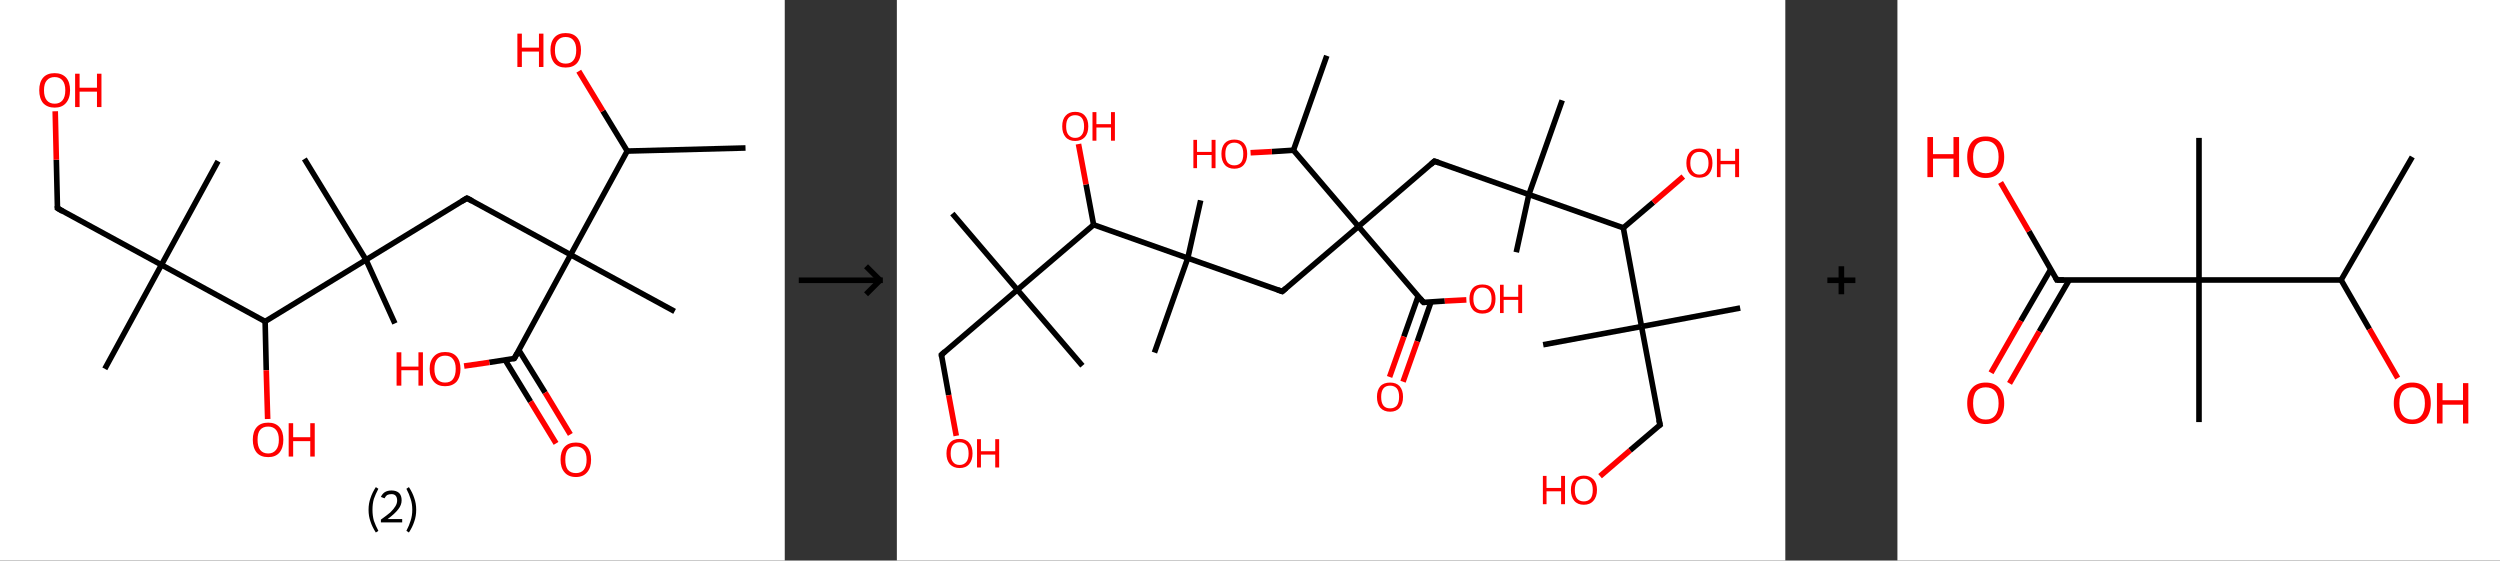 <?xml version='1.0' encoding='ASCII' standalone='yes'?>
<svg xmlns="http://www.w3.org/2000/svg" xmlns:xlink="http://www.w3.org/1999/xlink" version="1.1" width="892.0px" viewBox="0 0 892.0 200.0" height="200.0px">
  <rect x="0" y="0" width="892.0" height="200.0" fill="#333333" stroke="none"/>
  <g>
    <g transform="translate(0, 0) scale(1 1) "><!-- END OF HEADER -->
<rect style="opacity:1.0;fill:#FFFFFF;stroke:none" width="280.0" height="200.0" x="0.0" y="0.0"> </rect>
<path class="bond-0 atom-0 atom-1" d="M 266.0,52.8 L 223.8,53.9" style="fill:none;fill-rule:evenodd;stroke:#000000;stroke-width:2.0px;stroke-linecap:butt;stroke-linejoin:miter;stroke-opacity:1"/>
<path class="bond-1 atom-1 atom-2" d="M 223.8,53.9 L 215.1,39.6" style="fill:none;fill-rule:evenodd;stroke:#000000;stroke-width:2.0px;stroke-linecap:butt;stroke-linejoin:miter;stroke-opacity:1"/>
<path class="bond-1 atom-1 atom-2" d="M 215.1,39.6 L 206.5,25.4" style="fill:none;fill-rule:evenodd;stroke:#FF0000;stroke-width:2.0px;stroke-linecap:butt;stroke-linejoin:miter;stroke-opacity:1"/>
<path class="bond-2 atom-1 atom-3" d="M 223.8,53.9 L 203.6,90.9" style="fill:none;fill-rule:evenodd;stroke:#000000;stroke-width:2.0px;stroke-linecap:butt;stroke-linejoin:miter;stroke-opacity:1"/>
<path class="bond-3 atom-3 atom-4" d="M 203.6,90.9 L 240.7,111.1" style="fill:none;fill-rule:evenodd;stroke:#000000;stroke-width:2.0px;stroke-linecap:butt;stroke-linejoin:miter;stroke-opacity:1"/>
<path class="bond-4 atom-3 atom-5" d="M 203.6,90.9 L 166.6,70.7" style="fill:none;fill-rule:evenodd;stroke:#000000;stroke-width:2.0px;stroke-linecap:butt;stroke-linejoin:miter;stroke-opacity:1"/>
<path class="bond-5 atom-5 atom-6" d="M 166.6,70.7 L 130.6,92.7" style="fill:none;fill-rule:evenodd;stroke:#000000;stroke-width:2.0px;stroke-linecap:butt;stroke-linejoin:miter;stroke-opacity:1"/>
<path class="bond-6 atom-6 atom-7" d="M 130.6,92.7 L 108.6,56.7" style="fill:none;fill-rule:evenodd;stroke:#000000;stroke-width:2.0px;stroke-linecap:butt;stroke-linejoin:miter;stroke-opacity:1"/>
<path class="bond-7 atom-6 atom-8" d="M 130.6,92.7 L 140.9,115.4" style="fill:none;fill-rule:evenodd;stroke:#000000;stroke-width:2.0px;stroke-linecap:butt;stroke-linejoin:miter;stroke-opacity:1"/>
<path class="bond-8 atom-6 atom-9" d="M 130.6,92.7 L 94.6,114.7" style="fill:none;fill-rule:evenodd;stroke:#000000;stroke-width:2.0px;stroke-linecap:butt;stroke-linejoin:miter;stroke-opacity:1"/>
<path class="bond-9 atom-9 atom-10" d="M 94.6,114.7 L 95.0,132.1" style="fill:none;fill-rule:evenodd;stroke:#000000;stroke-width:2.0px;stroke-linecap:butt;stroke-linejoin:miter;stroke-opacity:1"/>
<path class="bond-9 atom-9 atom-10" d="M 95.0,132.1 L 95.5,149.5" style="fill:none;fill-rule:evenodd;stroke:#FF0000;stroke-width:2.0px;stroke-linecap:butt;stroke-linejoin:miter;stroke-opacity:1"/>
<path class="bond-10 atom-9 atom-11" d="M 94.6,114.7 L 57.6,94.5" style="fill:none;fill-rule:evenodd;stroke:#000000;stroke-width:2.0px;stroke-linecap:butt;stroke-linejoin:miter;stroke-opacity:1"/>
<path class="bond-11 atom-11 atom-12" d="M 57.6,94.5 L 37.4,131.6" style="fill:none;fill-rule:evenodd;stroke:#000000;stroke-width:2.0px;stroke-linecap:butt;stroke-linejoin:miter;stroke-opacity:1"/>
<path class="bond-12 atom-11 atom-13" d="M 57.6,94.5 L 77.8,57.5" style="fill:none;fill-rule:evenodd;stroke:#000000;stroke-width:2.0px;stroke-linecap:butt;stroke-linejoin:miter;stroke-opacity:1"/>
<path class="bond-13 atom-11 atom-14" d="M 57.6,94.5 L 20.5,74.3" style="fill:none;fill-rule:evenodd;stroke:#000000;stroke-width:2.0px;stroke-linecap:butt;stroke-linejoin:miter;stroke-opacity:1"/>
<path class="bond-14 atom-14 atom-15" d="M 20.5,74.3 L 20.1,57.0" style="fill:none;fill-rule:evenodd;stroke:#000000;stroke-width:2.0px;stroke-linecap:butt;stroke-linejoin:miter;stroke-opacity:1"/>
<path class="bond-14 atom-14 atom-15" d="M 20.1,57.0 L 19.7,39.7" style="fill:none;fill-rule:evenodd;stroke:#FF0000;stroke-width:2.0px;stroke-linecap:butt;stroke-linejoin:miter;stroke-opacity:1"/>
<path class="bond-15 atom-3 atom-16" d="M 203.6,90.9 L 183.5,127.9" style="fill:none;fill-rule:evenodd;stroke:#000000;stroke-width:2.0px;stroke-linecap:butt;stroke-linejoin:miter;stroke-opacity:1"/>
<path class="bond-16 atom-16 atom-17" d="M 180.2,128.4 L 189.3,143.3" style="fill:none;fill-rule:evenodd;stroke:#000000;stroke-width:2.0px;stroke-linecap:butt;stroke-linejoin:miter;stroke-opacity:1"/>
<path class="bond-16 atom-16 atom-17" d="M 189.3,143.3 L 198.4,158.2" style="fill:none;fill-rule:evenodd;stroke:#FF0000;stroke-width:2.0px;stroke-linecap:butt;stroke-linejoin:miter;stroke-opacity:1"/>
<path class="bond-16 atom-16 atom-17" d="M 185.1,124.9 L 194.5,140.1" style="fill:none;fill-rule:evenodd;stroke:#000000;stroke-width:2.0px;stroke-linecap:butt;stroke-linejoin:miter;stroke-opacity:1"/>
<path class="bond-16 atom-16 atom-17" d="M 194.5,140.1 L 203.5,155.0" style="fill:none;fill-rule:evenodd;stroke:#FF0000;stroke-width:2.0px;stroke-linecap:butt;stroke-linejoin:miter;stroke-opacity:1"/>
<path class="bond-17 atom-16 atom-18" d="M 183.5,127.9 L 174.6,129.3" style="fill:none;fill-rule:evenodd;stroke:#000000;stroke-width:2.0px;stroke-linecap:butt;stroke-linejoin:miter;stroke-opacity:1"/>
<path class="bond-17 atom-16 atom-18" d="M 174.6,129.3 L 165.6,130.6" style="fill:none;fill-rule:evenodd;stroke:#FF0000;stroke-width:2.0px;stroke-linecap:butt;stroke-linejoin:miter;stroke-opacity:1"/>
<path d="M 168.5,71.7 L 166.6,70.7 L 164.8,71.8" style="fill:none;stroke:#000000;stroke-width:2.0px;stroke-linecap:butt;stroke-linejoin:miter;stroke-opacity:1;"/>
<path d="M 22.4,75.4 L 20.5,74.3 L 20.5,73.5" style="fill:none;stroke:#000000;stroke-width:2.0px;stroke-linecap:butt;stroke-linejoin:miter;stroke-opacity:1;"/>
<path d="M 184.5,126.1 L 183.5,127.9 L 183.0,128.0" style="fill:none;stroke:#000000;stroke-width:2.0px;stroke-linecap:butt;stroke-linejoin:miter;stroke-opacity:1;"/>
<path class="atom-2" d="M 184.6 12.0 L 186.2 12.0 L 186.2 17.0 L 192.3 17.0 L 192.3 12.0 L 193.9 12.0 L 193.9 23.9 L 192.3 23.9 L 192.3 18.4 L 186.2 18.4 L 186.2 23.9 L 184.6 23.9 L 184.6 12.0 " fill="#FF0000"/>
<path class="atom-2" d="M 196.4 17.9 Q 196.4 15.0, 197.8 13.4 Q 199.2 11.8, 201.8 11.8 Q 204.5 11.8, 205.9 13.4 Q 207.3 15.0, 207.3 17.9 Q 207.3 20.8, 205.9 22.5 Q 204.5 24.1, 201.8 24.1 Q 199.2 24.1, 197.8 22.5 Q 196.4 20.8, 196.4 17.9 M 201.8 22.7 Q 203.7 22.7, 204.6 21.5 Q 205.6 20.3, 205.6 17.9 Q 205.6 15.6, 204.6 14.4 Q 203.7 13.2, 201.8 13.2 Q 200.0 13.2, 199.0 14.4 Q 198.0 15.5, 198.0 17.9 Q 198.0 20.3, 199.0 21.5 Q 200.0 22.7, 201.8 22.7 " fill="#FF0000"/>
<path class="atom-10" d="M 90.2 156.9 Q 90.2 154.0, 91.6 152.4 Q 93.0 150.8, 95.7 150.8 Q 98.3 150.8, 99.7 152.4 Q 101.1 154.0, 101.1 156.9 Q 101.1 159.8, 99.7 161.5 Q 98.3 163.1, 95.7 163.1 Q 93.0 163.1, 91.6 161.5 Q 90.2 159.8, 90.2 156.9 M 95.7 161.8 Q 97.5 161.8, 98.5 160.5 Q 99.5 159.3, 99.5 156.9 Q 99.5 154.6, 98.5 153.4 Q 97.5 152.2, 95.7 152.2 Q 93.8 152.2, 92.8 153.4 Q 91.9 154.5, 91.9 156.9 Q 91.9 159.3, 92.8 160.5 Q 93.8 161.8, 95.7 161.8 " fill="#FF0000"/>
<path class="atom-10" d="M 103.0 151.0 L 104.6 151.0 L 104.6 156.0 L 110.7 156.0 L 110.7 151.0 L 112.3 151.0 L 112.3 162.9 L 110.7 162.9 L 110.7 157.4 L 104.6 157.4 L 104.6 162.9 L 103.0 162.9 L 103.0 151.0 " fill="#FF0000"/>
<path class="atom-15" d="M 14.0 32.2 Q 14.0 29.3, 15.4 27.7 Q 16.8 26.1, 19.5 26.1 Q 22.1 26.1, 23.6 27.7 Q 25.0 29.3, 25.0 32.2 Q 25.0 35.1, 23.5 36.8 Q 22.1 38.4, 19.5 38.4 Q 16.9 38.4, 15.4 36.8 Q 14.0 35.1, 14.0 32.2 M 19.5 37.0 Q 21.3 37.0, 22.3 35.8 Q 23.3 34.6, 23.3 32.2 Q 23.3 29.9, 22.3 28.7 Q 21.3 27.5, 19.5 27.5 Q 17.7 27.5, 16.7 28.7 Q 15.7 29.8, 15.7 32.2 Q 15.7 34.6, 16.7 35.8 Q 17.7 37.0, 19.5 37.0 " fill="#FF0000"/>
<path class="atom-15" d="M 26.8 26.3 L 28.4 26.3 L 28.4 31.3 L 34.6 31.3 L 34.6 26.3 L 36.2 26.3 L 36.2 38.2 L 34.6 38.2 L 34.6 32.7 L 28.4 32.7 L 28.4 38.2 L 26.8 38.2 L 26.8 26.3 " fill="#FF0000"/>
<path class="atom-17" d="M 200.0 164.0 Q 200.0 161.1, 201.4 159.5 Q 202.8 157.9, 205.5 157.9 Q 208.1 157.9, 209.5 159.5 Q 210.9 161.1, 210.9 164.0 Q 210.9 166.9, 209.5 168.5 Q 208.1 170.2, 205.5 170.2 Q 202.8 170.2, 201.4 168.5 Q 200.0 166.9, 200.0 164.0 M 205.5 168.8 Q 207.3 168.8, 208.3 167.6 Q 209.3 166.4, 209.3 164.0 Q 209.3 161.6, 208.3 160.5 Q 207.3 159.3, 205.5 159.3 Q 203.6 159.3, 202.6 160.4 Q 201.7 161.6, 201.7 164.0 Q 201.7 166.4, 202.6 167.6 Q 203.6 168.8, 205.5 168.8 " fill="#FF0000"/>
<path class="atom-18" d="M 141.5 125.7 L 143.2 125.7 L 143.2 130.8 L 149.3 130.8 L 149.3 125.7 L 150.9 125.7 L 150.9 137.6 L 149.3 137.6 L 149.3 132.1 L 143.2 132.1 L 143.2 137.6 L 141.5 137.6 L 141.5 125.7 " fill="#FF0000"/>
<path class="atom-18" d="M 153.3 131.6 Q 153.3 128.8, 154.8 127.2 Q 156.2 125.6, 158.8 125.6 Q 161.5 125.6, 162.9 127.2 Q 164.3 128.8, 164.3 131.6 Q 164.3 134.5, 162.9 136.2 Q 161.4 137.8, 158.8 137.8 Q 156.2 137.8, 154.8 136.2 Q 153.3 134.5, 153.3 131.6 M 158.8 136.5 Q 160.7 136.5, 161.6 135.3 Q 162.6 134.0, 162.6 131.6 Q 162.6 129.3, 161.6 128.1 Q 160.7 126.9, 158.8 126.9 Q 157.0 126.9, 156.0 128.1 Q 155.0 129.3, 155.0 131.6 Q 155.0 134.0, 156.0 135.3 Q 157.0 136.5, 158.8 136.5 " fill="#FF0000"/>
<path class="legend" d="M 131.5 181.9 Q 131.5 179.6, 132.2 177.7 Q 132.8 175.8, 134.1 173.8 L 135.0 174.4 Q 134.0 176.3, 133.4 178.0 Q 132.9 179.7, 132.9 181.9 Q 132.9 184.0, 133.4 185.8 Q 134.0 187.5, 135.0 189.4 L 134.1 190.0 Q 132.8 188.0, 132.2 186.1 Q 131.5 184.2, 131.5 181.9 " fill="#000000"/>
<path class="legend" d="M 135.9 177.3 Q 136.4 176.2, 137.3 175.6 Q 138.3 175.0, 139.7 175.0 Q 141.4 175.0, 142.4 175.9 Q 143.3 176.8, 143.3 178.5 Q 143.3 180.2, 142.1 181.7 Q 140.9 183.3, 138.3 185.2 L 143.5 185.2 L 143.5 186.4 L 135.9 186.4 L 135.9 185.4 Q 138.0 183.9, 139.3 182.8 Q 140.5 181.6, 141.1 180.6 Q 141.7 179.6, 141.7 178.6 Q 141.7 177.5, 141.2 176.9 Q 140.7 176.3, 139.7 176.3 Q 138.8 176.3, 138.2 176.6 Q 137.6 177.0, 137.2 177.8 L 135.9 177.3 " fill="#000000"/>
<path class="legend" d="M 148.5 181.9 Q 148.5 184.2, 147.8 186.1 Q 147.2 188.0, 145.9 190.0 L 145.0 189.4 Q 146.0 187.5, 146.5 185.8 Q 147.1 184.0, 147.1 181.9 Q 147.1 179.7, 146.5 178.0 Q 146.0 176.3, 145.0 174.4 L 145.9 173.8 Q 147.2 175.8, 147.8 177.7 Q 148.5 179.6, 148.5 181.9 " fill="#000000"/>
</g>
    <g transform="translate(280.0, 0) scale(1 1) "><line x1="5" y1="100" x2="35" y2="100" style="stroke:rgb(0,0,0);stroke-width:2"/>
  <line x1="34" y1="100" x2="29" y2="95" style="stroke:rgb(0,0,0);stroke-width:2"/>
  <line x1="34" y1="100" x2="29" y2="105" style="stroke:rgb(0,0,0);stroke-width:2"/>
</g>
    <g transform="translate(320.0, 0) scale(1 1) "><!-- END OF HEADER -->
<rect style="opacity:1.0;fill:#FFFFFF;stroke:none" width="317.0" height="200.0" x="0.0" y="0.0"> </rect>
<path class="bond-0 atom-0 atom-1" d="M 153.4,19.9 L 141.5,53.6" style="fill:none;fill-rule:evenodd;stroke:#000000;stroke-width:2.0px;stroke-linecap:butt;stroke-linejoin:miter;stroke-opacity:1"/>
<path class="bond-1 atom-1 atom-2" d="M 141.5,53.6 L 133.8,54.1" style="fill:none;fill-rule:evenodd;stroke:#000000;stroke-width:2.0px;stroke-linecap:butt;stroke-linejoin:miter;stroke-opacity:1"/>
<path class="bond-1 atom-1 atom-2" d="M 133.8,54.1 L 126.2,54.5" style="fill:none;fill-rule:evenodd;stroke:#FF0000;stroke-width:2.0px;stroke-linecap:butt;stroke-linejoin:miter;stroke-opacity:1"/>
<path class="bond-2 atom-1 atom-3" d="M 141.5,53.6 L 164.7,80.8" style="fill:none;fill-rule:evenodd;stroke:#000000;stroke-width:2.0px;stroke-linecap:butt;stroke-linejoin:miter;stroke-opacity:1"/>
<path class="bond-3 atom-3 atom-4" d="M 164.7,80.8 L 137.5,104.0" style="fill:none;fill-rule:evenodd;stroke:#000000;stroke-width:2.0px;stroke-linecap:butt;stroke-linejoin:miter;stroke-opacity:1"/>
<path class="bond-4 atom-4 atom-5" d="M 137.5,104.0 L 103.8,92.1" style="fill:none;fill-rule:evenodd;stroke:#000000;stroke-width:2.0px;stroke-linecap:butt;stroke-linejoin:miter;stroke-opacity:1"/>
<path class="bond-5 atom-5 atom-6" d="M 103.8,92.1 L 108.4,71.5" style="fill:none;fill-rule:evenodd;stroke:#000000;stroke-width:2.0px;stroke-linecap:butt;stroke-linejoin:miter;stroke-opacity:1"/>
<path class="bond-6 atom-5 atom-7" d="M 103.8,92.1 L 91.9,125.8" style="fill:none;fill-rule:evenodd;stroke:#000000;stroke-width:2.0px;stroke-linecap:butt;stroke-linejoin:miter;stroke-opacity:1"/>
<path class="bond-7 atom-5 atom-8" d="M 103.8,92.1 L 70.2,80.2" style="fill:none;fill-rule:evenodd;stroke:#000000;stroke-width:2.0px;stroke-linecap:butt;stroke-linejoin:miter;stroke-opacity:1"/>
<path class="bond-8 atom-8 atom-9" d="M 70.2,80.2 L 67.5,65.8" style="fill:none;fill-rule:evenodd;stroke:#000000;stroke-width:2.0px;stroke-linecap:butt;stroke-linejoin:miter;stroke-opacity:1"/>
<path class="bond-8 atom-8 atom-9" d="M 67.5,65.8 L 64.8,51.4" style="fill:none;fill-rule:evenodd;stroke:#FF0000;stroke-width:2.0px;stroke-linecap:butt;stroke-linejoin:miter;stroke-opacity:1"/>
<path class="bond-9 atom-8 atom-10" d="M 70.2,80.2 L 43.0,103.4" style="fill:none;fill-rule:evenodd;stroke:#000000;stroke-width:2.0px;stroke-linecap:butt;stroke-linejoin:miter;stroke-opacity:1"/>
<path class="bond-10 atom-10 atom-11" d="M 43.0,103.4 L 19.8,76.2" style="fill:none;fill-rule:evenodd;stroke:#000000;stroke-width:2.0px;stroke-linecap:butt;stroke-linejoin:miter;stroke-opacity:1"/>
<path class="bond-11 atom-10 atom-12" d="M 43.0,103.4 L 66.2,130.5" style="fill:none;fill-rule:evenodd;stroke:#000000;stroke-width:2.0px;stroke-linecap:butt;stroke-linejoin:miter;stroke-opacity:1"/>
<path class="bond-12 atom-10 atom-13" d="M 43.0,103.4 L 15.9,126.6" style="fill:none;fill-rule:evenodd;stroke:#000000;stroke-width:2.0px;stroke-linecap:butt;stroke-linejoin:miter;stroke-opacity:1"/>
<path class="bond-13 atom-13 atom-14" d="M 15.9,126.6 L 18.5,141.0" style="fill:none;fill-rule:evenodd;stroke:#000000;stroke-width:2.0px;stroke-linecap:butt;stroke-linejoin:miter;stroke-opacity:1"/>
<path class="bond-13 atom-13 atom-14" d="M 18.5,141.0 L 21.2,155.5" style="fill:none;fill-rule:evenodd;stroke:#FF0000;stroke-width:2.0px;stroke-linecap:butt;stroke-linejoin:miter;stroke-opacity:1"/>
<path class="bond-14 atom-3 atom-15" d="M 164.7,80.8 L 191.8,57.5" style="fill:none;fill-rule:evenodd;stroke:#000000;stroke-width:2.0px;stroke-linecap:butt;stroke-linejoin:miter;stroke-opacity:1"/>
<path class="bond-15 atom-15 atom-16" d="M 191.8,57.5 L 225.5,69.4" style="fill:none;fill-rule:evenodd;stroke:#000000;stroke-width:2.0px;stroke-linecap:butt;stroke-linejoin:miter;stroke-opacity:1"/>
<path class="bond-16 atom-16 atom-17" d="M 225.5,69.4 L 221.0,90.0" style="fill:none;fill-rule:evenodd;stroke:#000000;stroke-width:2.0px;stroke-linecap:butt;stroke-linejoin:miter;stroke-opacity:1"/>
<path class="bond-17 atom-16 atom-18" d="M 225.5,69.4 L 237.4,35.8" style="fill:none;fill-rule:evenodd;stroke:#000000;stroke-width:2.0px;stroke-linecap:butt;stroke-linejoin:miter;stroke-opacity:1"/>
<path class="bond-18 atom-16 atom-19" d="M 225.5,69.4 L 259.2,81.3" style="fill:none;fill-rule:evenodd;stroke:#000000;stroke-width:2.0px;stroke-linecap:butt;stroke-linejoin:miter;stroke-opacity:1"/>
<path class="bond-19 atom-19 atom-20" d="M 259.2,81.3 L 269.9,72.2" style="fill:none;fill-rule:evenodd;stroke:#000000;stroke-width:2.0px;stroke-linecap:butt;stroke-linejoin:miter;stroke-opacity:1"/>
<path class="bond-19 atom-19 atom-20" d="M 269.9,72.2 L 280.6,63.0" style="fill:none;fill-rule:evenodd;stroke:#FF0000;stroke-width:2.0px;stroke-linecap:butt;stroke-linejoin:miter;stroke-opacity:1"/>
<path class="bond-20 atom-19 atom-21" d="M 259.2,81.3 L 265.7,116.5" style="fill:none;fill-rule:evenodd;stroke:#000000;stroke-width:2.0px;stroke-linecap:butt;stroke-linejoin:miter;stroke-opacity:1"/>
<path class="bond-21 atom-21 atom-22" d="M 265.7,116.5 L 300.9,109.9" style="fill:none;fill-rule:evenodd;stroke:#000000;stroke-width:2.0px;stroke-linecap:butt;stroke-linejoin:miter;stroke-opacity:1"/>
<path class="bond-22 atom-21 atom-23" d="M 265.7,116.5 L 230.6,123.0" style="fill:none;fill-rule:evenodd;stroke:#000000;stroke-width:2.0px;stroke-linecap:butt;stroke-linejoin:miter;stroke-opacity:1"/>
<path class="bond-23 atom-21 atom-24" d="M 265.7,116.5 L 272.3,151.6" style="fill:none;fill-rule:evenodd;stroke:#000000;stroke-width:2.0px;stroke-linecap:butt;stroke-linejoin:miter;stroke-opacity:1"/>
<path class="bond-24 atom-24 atom-25" d="M 272.3,151.6 L 261.6,160.7" style="fill:none;fill-rule:evenodd;stroke:#000000;stroke-width:2.0px;stroke-linecap:butt;stroke-linejoin:miter;stroke-opacity:1"/>
<path class="bond-24 atom-24 atom-25" d="M 261.6,160.7 L 250.9,169.9" style="fill:none;fill-rule:evenodd;stroke:#FF0000;stroke-width:2.0px;stroke-linecap:butt;stroke-linejoin:miter;stroke-opacity:1"/>
<path class="bond-25 atom-3 atom-26" d="M 164.7,80.8 L 187.9,107.9" style="fill:none;fill-rule:evenodd;stroke:#000000;stroke-width:2.0px;stroke-linecap:butt;stroke-linejoin:miter;stroke-opacity:1"/>
<path class="bond-26 atom-26 atom-27" d="M 186.0,105.7 L 180.9,120.1" style="fill:none;fill-rule:evenodd;stroke:#000000;stroke-width:2.0px;stroke-linecap:butt;stroke-linejoin:miter;stroke-opacity:1"/>
<path class="bond-26 atom-26 atom-27" d="M 180.9,120.1 L 175.8,134.5" style="fill:none;fill-rule:evenodd;stroke:#FF0000;stroke-width:2.0px;stroke-linecap:butt;stroke-linejoin:miter;stroke-opacity:1"/>
<path class="bond-26 atom-26 atom-27" d="M 190.6,107.7 L 185.7,121.8" style="fill:none;fill-rule:evenodd;stroke:#000000;stroke-width:2.0px;stroke-linecap:butt;stroke-linejoin:miter;stroke-opacity:1"/>
<path class="bond-26 atom-26 atom-27" d="M 185.7,121.8 L 180.6,136.2" style="fill:none;fill-rule:evenodd;stroke:#FF0000;stroke-width:2.0px;stroke-linecap:butt;stroke-linejoin:miter;stroke-opacity:1"/>
<path class="bond-27 atom-26 atom-28" d="M 187.9,107.9 L 195.5,107.4" style="fill:none;fill-rule:evenodd;stroke:#000000;stroke-width:2.0px;stroke-linecap:butt;stroke-linejoin:miter;stroke-opacity:1"/>
<path class="bond-27 atom-26 atom-28" d="M 195.5,107.4 L 203.2,107.0" style="fill:none;fill-rule:evenodd;stroke:#FF0000;stroke-width:2.0px;stroke-linecap:butt;stroke-linejoin:miter;stroke-opacity:1"/>
<path d="M 138.9,102.8 L 137.5,104.0 L 135.8,103.4" style="fill:none;stroke:#000000;stroke-width:2.0px;stroke-linecap:butt;stroke-linejoin:miter;stroke-opacity:1;"/>
<path d="M 17.2,125.4 L 15.9,126.6 L 16.0,127.3" style="fill:none;stroke:#000000;stroke-width:2.0px;stroke-linecap:butt;stroke-linejoin:miter;stroke-opacity:1;"/>
<path d="M 190.5,58.7 L 191.8,57.5 L 193.5,58.1" style="fill:none;stroke:#000000;stroke-width:2.0px;stroke-linecap:butt;stroke-linejoin:miter;stroke-opacity:1;"/>
<path d="M 271.9,149.8 L 272.3,151.6 L 271.7,152.0" style="fill:none;stroke:#000000;stroke-width:2.0px;stroke-linecap:butt;stroke-linejoin:miter;stroke-opacity:1;"/>
<path d="M 186.7,106.5 L 187.9,107.9 L 188.3,107.9" style="fill:none;stroke:#000000;stroke-width:2.0px;stroke-linecap:butt;stroke-linejoin:miter;stroke-opacity:1;"/>
<path class="atom-2" d="M 105.8 49.9 L 107.1 49.9 L 107.1 54.2 L 112.3 54.2 L 112.3 49.9 L 113.7 49.9 L 113.7 60.0 L 112.3 60.0 L 112.3 55.3 L 107.1 55.3 L 107.1 60.0 L 105.8 60.0 L 105.8 49.9 " fill="#FF0000"/>
<path class="atom-2" d="M 115.8 54.9 Q 115.8 52.5, 117.0 51.1 Q 118.2 49.8, 120.4 49.8 Q 122.6 49.8, 123.8 51.1 Q 125.0 52.5, 125.0 54.9 Q 125.0 57.4, 123.8 58.8 Q 122.6 60.2, 120.4 60.2 Q 118.2 60.2, 117.0 58.8 Q 115.8 57.4, 115.8 54.9 M 120.4 59.0 Q 121.9 59.0, 122.8 58.0 Q 123.6 57.0, 123.6 54.9 Q 123.6 52.9, 122.8 51.9 Q 121.9 50.9, 120.4 50.9 Q 118.9 50.9, 118.0 51.9 Q 117.2 52.9, 117.2 54.9 Q 117.2 57.0, 118.0 58.0 Q 118.9 59.0, 120.4 59.0 " fill="#FF0000"/>
<path class="atom-9" d="M 59.0 45.1 Q 59.0 42.6, 60.2 41.3 Q 61.4 39.9, 63.6 39.9 Q 65.9 39.9, 67.1 41.3 Q 68.3 42.6, 68.3 45.1 Q 68.3 47.5, 67.1 48.9 Q 65.8 50.3, 63.6 50.3 Q 61.4 50.3, 60.2 48.9 Q 59.0 47.5, 59.0 45.1 M 63.6 49.2 Q 65.2 49.2, 66.0 48.1 Q 66.8 47.1, 66.8 45.1 Q 66.8 43.1, 66.0 42.1 Q 65.2 41.1, 63.6 41.1 Q 62.1 41.1, 61.2 42.1 Q 60.4 43.1, 60.4 45.1 Q 60.4 47.1, 61.2 48.1 Q 62.1 49.2, 63.6 49.2 " fill="#FF0000"/>
<path class="atom-9" d="M 69.8 40.0 L 71.2 40.0 L 71.2 44.3 L 76.4 44.3 L 76.4 40.0 L 77.8 40.0 L 77.8 50.2 L 76.4 50.2 L 76.4 45.5 L 71.2 45.5 L 71.2 50.2 L 69.8 50.2 L 69.8 40.0 " fill="#FF0000"/>
<path class="atom-14" d="M 17.7 161.8 Q 17.7 159.3, 18.9 158.0 Q 20.1 156.6, 22.4 156.6 Q 24.6 156.6, 25.8 158.0 Q 27.0 159.3, 27.0 161.8 Q 27.0 164.2, 25.8 165.6 Q 24.6 167.0, 22.4 167.0 Q 20.2 167.0, 18.9 165.6 Q 17.7 164.2, 17.7 161.8 M 22.4 165.9 Q 23.9 165.9, 24.8 164.8 Q 25.6 163.8, 25.6 161.8 Q 25.6 159.8, 24.8 158.8 Q 23.9 157.8, 22.4 157.8 Q 20.8 157.8, 20.0 158.8 Q 19.2 159.8, 19.2 161.8 Q 19.2 163.8, 20.0 164.8 Q 20.8 165.9, 22.4 165.9 " fill="#FF0000"/>
<path class="atom-14" d="M 28.6 156.7 L 30.0 156.7 L 30.0 161.0 L 35.1 161.0 L 35.1 156.7 L 36.5 156.7 L 36.5 166.8 L 35.1 166.8 L 35.1 162.2 L 30.0 162.2 L 30.0 166.8 L 28.6 166.8 L 28.6 156.7 " fill="#FF0000"/>
<path class="atom-20" d="M 281.7 58.2 Q 281.7 55.7, 282.9 54.4 Q 284.1 53.0, 286.3 53.0 Q 288.6 53.0, 289.8 54.4 Q 291.0 55.7, 291.0 58.2 Q 291.0 60.6, 289.8 62.0 Q 288.6 63.4, 286.3 63.4 Q 284.1 63.4, 282.9 62.0 Q 281.7 60.6, 281.7 58.2 M 286.3 62.3 Q 287.9 62.3, 288.7 61.2 Q 289.6 60.2, 289.6 58.2 Q 289.6 56.2, 288.7 55.2 Q 287.9 54.2, 286.3 54.2 Q 284.8 54.2, 284.0 55.2 Q 283.1 56.2, 283.1 58.2 Q 283.1 60.2, 284.0 61.2 Q 284.8 62.3, 286.3 62.3 " fill="#FF0000"/>
<path class="atom-20" d="M 292.6 53.1 L 293.9 53.1 L 293.9 57.4 L 299.1 57.4 L 299.1 53.1 L 300.5 53.1 L 300.5 63.2 L 299.1 63.2 L 299.1 58.6 L 293.9 58.6 L 293.9 63.2 L 292.6 63.2 L 292.6 53.1 " fill="#FF0000"/>
<path class="atom-25" d="M 230.5 169.8 L 231.8 169.8 L 231.8 174.1 L 237.0 174.1 L 237.0 169.8 L 238.4 169.8 L 238.4 179.9 L 237.0 179.9 L 237.0 175.3 L 231.8 175.3 L 231.8 179.9 L 230.5 179.9 L 230.5 169.8 " fill="#FF0000"/>
<path class="atom-25" d="M 240.5 174.8 Q 240.5 172.4, 241.7 171.1 Q 242.9 169.7, 245.1 169.7 Q 247.3 169.7, 248.6 171.1 Q 249.8 172.4, 249.8 174.8 Q 249.8 177.3, 248.5 178.7 Q 247.3 180.1, 245.1 180.1 Q 242.9 180.1, 241.7 178.7 Q 240.5 177.3, 240.5 174.8 M 245.1 178.9 Q 246.6 178.9, 247.5 177.9 Q 248.3 176.9, 248.3 174.8 Q 248.3 172.9, 247.5 171.9 Q 246.6 170.8, 245.1 170.8 Q 243.6 170.8, 242.7 171.8 Q 241.9 172.8, 241.9 174.8 Q 241.9 176.9, 242.7 177.9 Q 243.6 178.9, 245.1 178.9 " fill="#FF0000"/>
<path class="atom-27" d="M 171.3 141.6 Q 171.3 139.2, 172.5 137.8 Q 173.7 136.5, 176.0 136.5 Q 178.2 136.5, 179.4 137.8 Q 180.6 139.2, 180.6 141.6 Q 180.6 144.1, 179.4 145.5 Q 178.2 146.9, 176.0 146.9 Q 173.8 146.9, 172.5 145.5 Q 171.3 144.1, 171.3 141.6 M 176.0 145.7 Q 177.5 145.7, 178.4 144.7 Q 179.2 143.6, 179.2 141.6 Q 179.2 139.6, 178.4 138.6 Q 177.5 137.6, 176.0 137.6 Q 174.4 137.6, 173.6 138.6 Q 172.8 139.6, 172.8 141.6 Q 172.8 143.7, 173.6 144.7 Q 174.4 145.7, 176.0 145.7 " fill="#FF0000"/>
<path class="atom-28" d="M 204.3 106.6 Q 204.3 104.2, 205.5 102.8 Q 206.7 101.5, 208.9 101.5 Q 211.2 101.5, 212.4 102.8 Q 213.6 104.2, 213.6 106.6 Q 213.6 109.1, 212.4 110.5 Q 211.2 111.9, 208.9 111.9 Q 206.7 111.9, 205.5 110.5 Q 204.3 109.1, 204.3 106.6 M 208.9 110.7 Q 210.5 110.7, 211.3 109.7 Q 212.2 108.7, 212.2 106.6 Q 212.2 104.6, 211.3 103.6 Q 210.5 102.6, 208.9 102.6 Q 207.4 102.6, 206.6 103.6 Q 205.7 104.6, 205.7 106.6 Q 205.7 108.7, 206.6 109.7 Q 207.4 110.7, 208.9 110.7 " fill="#FF0000"/>
<path class="atom-28" d="M 215.2 101.6 L 216.5 101.6 L 216.5 105.9 L 221.7 105.9 L 221.7 101.6 L 223.1 101.6 L 223.1 111.7 L 221.7 111.7 L 221.7 107.0 L 216.5 107.0 L 216.5 111.7 L 215.2 111.7 L 215.2 101.6 " fill="#FF0000"/>
</g>
    <g transform="translate(637.0, 0) scale(1 1) "><line x1="15" y1="100" x2="25" y2="100" style="stroke:rgb(0,0,0);stroke-width:2"/>
  <line x1="20" y1="95" x2="20" y2="105" style="stroke:rgb(0,0,0);stroke-width:2"/>
</g>
    <g transform="translate(677.0, 0) scale(1 1) "><!-- END OF HEADER -->
<rect style="opacity:1.0;fill:#FFFFFF;stroke:none" width="215.0" height="200.0" x="0.0" y="0.0"> </rect>
<path class="bond-0 atom-0 atom-1" d="M 183.7,56.0 L 158.3,99.9" style="fill:none;fill-rule:evenodd;stroke:#000000;stroke-width:2.0px;stroke-linecap:butt;stroke-linejoin:miter;stroke-opacity:1"/>
<path class="bond-1 atom-1 atom-2" d="M 158.3,99.9 L 168.4,117.4" style="fill:none;fill-rule:evenodd;stroke:#000000;stroke-width:2.0px;stroke-linecap:butt;stroke-linejoin:miter;stroke-opacity:1"/>
<path class="bond-1 atom-1 atom-2" d="M 168.4,117.4 L 178.5,134.9" style="fill:none;fill-rule:evenodd;stroke:#FF0000;stroke-width:2.0px;stroke-linecap:butt;stroke-linejoin:miter;stroke-opacity:1"/>
<path class="bond-2 atom-1 atom-3" d="M 158.3,99.9 L 107.6,99.9" style="fill:none;fill-rule:evenodd;stroke:#000000;stroke-width:2.0px;stroke-linecap:butt;stroke-linejoin:miter;stroke-opacity:1"/>
<path class="bond-3 atom-3 atom-4" d="M 107.6,99.9 L 107.6,49.2" style="fill:none;fill-rule:evenodd;stroke:#000000;stroke-width:2.0px;stroke-linecap:butt;stroke-linejoin:miter;stroke-opacity:1"/>
<path class="bond-4 atom-3 atom-5" d="M 107.6,99.9 L 107.6,150.6" style="fill:none;fill-rule:evenodd;stroke:#000000;stroke-width:2.0px;stroke-linecap:butt;stroke-linejoin:miter;stroke-opacity:1"/>
<path class="bond-5 atom-3 atom-6" d="M 107.6,99.9 L 56.9,99.9" style="fill:none;fill-rule:evenodd;stroke:#000000;stroke-width:2.0px;stroke-linecap:butt;stroke-linejoin:miter;stroke-opacity:1"/>
<path class="bond-6 atom-6 atom-7" d="M 54.7,96.1 L 44.0,114.5" style="fill:none;fill-rule:evenodd;stroke:#000000;stroke-width:2.0px;stroke-linecap:butt;stroke-linejoin:miter;stroke-opacity:1"/>
<path class="bond-6 atom-6 atom-7" d="M 44.0,114.5 L 33.4,133.0" style="fill:none;fill-rule:evenodd;stroke:#FF0000;stroke-width:2.0px;stroke-linecap:butt;stroke-linejoin:miter;stroke-opacity:1"/>
<path class="bond-6 atom-6 atom-7" d="M 61.3,99.9 L 50.6,118.3" style="fill:none;fill-rule:evenodd;stroke:#000000;stroke-width:2.0px;stroke-linecap:butt;stroke-linejoin:miter;stroke-opacity:1"/>
<path class="bond-6 atom-6 atom-7" d="M 50.6,118.3 L 40.0,136.8" style="fill:none;fill-rule:evenodd;stroke:#FF0000;stroke-width:2.0px;stroke-linecap:butt;stroke-linejoin:miter;stroke-opacity:1"/>
<path class="bond-7 atom-6 atom-8" d="M 56.9,99.9 L 46.9,82.5" style="fill:none;fill-rule:evenodd;stroke:#000000;stroke-width:2.0px;stroke-linecap:butt;stroke-linejoin:miter;stroke-opacity:1"/>
<path class="bond-7 atom-6 atom-8" d="M 46.9,82.5 L 36.8,65.1" style="fill:none;fill-rule:evenodd;stroke:#FF0000;stroke-width:2.0px;stroke-linecap:butt;stroke-linejoin:miter;stroke-opacity:1"/>
<path d="M 59.4,99.9 L 56.9,99.9 L 56.4,99.0" style="fill:none;stroke:#000000;stroke-width:2.0px;stroke-linecap:butt;stroke-linejoin:miter;stroke-opacity:1;"/>
<path class="atom-2" d="M 177.1 143.9 Q 177.1 140.4, 178.8 138.5 Q 180.5 136.5, 183.7 136.5 Q 186.9 136.5, 188.6 138.5 Q 190.3 140.4, 190.3 143.9 Q 190.3 147.3, 188.6 149.3 Q 186.8 151.3, 183.7 151.3 Q 180.5 151.3, 178.8 149.3 Q 177.1 147.4, 177.1 143.9 M 183.7 149.7 Q 185.9 149.7, 187.0 148.2 Q 188.2 146.7, 188.2 143.9 Q 188.2 141.0, 187.0 139.6 Q 185.9 138.2, 183.7 138.2 Q 181.5 138.2, 180.3 139.6 Q 179.1 141.0, 179.1 143.9 Q 179.1 146.8, 180.3 148.2 Q 181.5 149.7, 183.7 149.7 " fill="#FF0000"/>
<path class="atom-2" d="M 192.5 136.7 L 194.5 136.7 L 194.5 142.8 L 201.8 142.8 L 201.8 136.7 L 203.7 136.7 L 203.7 151.1 L 201.8 151.1 L 201.8 144.4 L 194.5 144.4 L 194.5 151.1 L 192.5 151.1 L 192.5 136.7 " fill="#FF0000"/>
<path class="atom-7" d="M 24.9 143.9 Q 24.9 140.4, 26.6 138.5 Q 28.3 136.5, 31.5 136.5 Q 34.7 136.5, 36.4 138.5 Q 38.1 140.4, 38.1 143.9 Q 38.1 147.3, 36.4 149.3 Q 34.7 151.3, 31.5 151.3 Q 28.4 151.3, 26.6 149.3 Q 24.9 147.4, 24.9 143.9 M 31.5 149.7 Q 33.7 149.7, 34.9 148.2 Q 36.1 146.7, 36.1 143.9 Q 36.1 141.0, 34.9 139.6 Q 33.7 138.2, 31.5 138.2 Q 29.3 138.2, 28.1 139.6 Q 27.0 141.0, 27.0 143.9 Q 27.0 146.8, 28.1 148.2 Q 29.3 149.7, 31.5 149.7 " fill="#FF0000"/>
<path class="atom-8" d="M 10.7 48.9 L 12.7 48.9 L 12.7 55.0 L 20.0 55.0 L 20.0 48.9 L 22.0 48.9 L 22.0 63.2 L 20.0 63.2 L 20.0 56.6 L 12.7 56.6 L 12.7 63.2 L 10.7 63.2 L 10.7 48.9 " fill="#FF0000"/>
<path class="atom-8" d="M 24.9 56.0 Q 24.9 52.6, 26.6 50.6 Q 28.3 48.7, 31.5 48.7 Q 34.7 48.7, 36.4 50.6 Q 38.1 52.6, 38.1 56.0 Q 38.1 59.5, 36.4 61.5 Q 34.7 63.5, 31.5 63.5 Q 28.4 63.5, 26.6 61.5 Q 24.9 59.5, 24.9 56.0 M 31.5 61.8 Q 33.7 61.8, 34.9 60.4 Q 36.1 58.9, 36.1 56.0 Q 36.1 53.2, 34.9 51.8 Q 33.7 50.3, 31.5 50.3 Q 29.3 50.3, 28.1 51.7 Q 27.0 53.2, 27.0 56.0 Q 27.0 58.9, 28.1 60.4 Q 29.3 61.8, 31.5 61.8 " fill="#FF0000"/>
</g>
  </g>
</svg>
